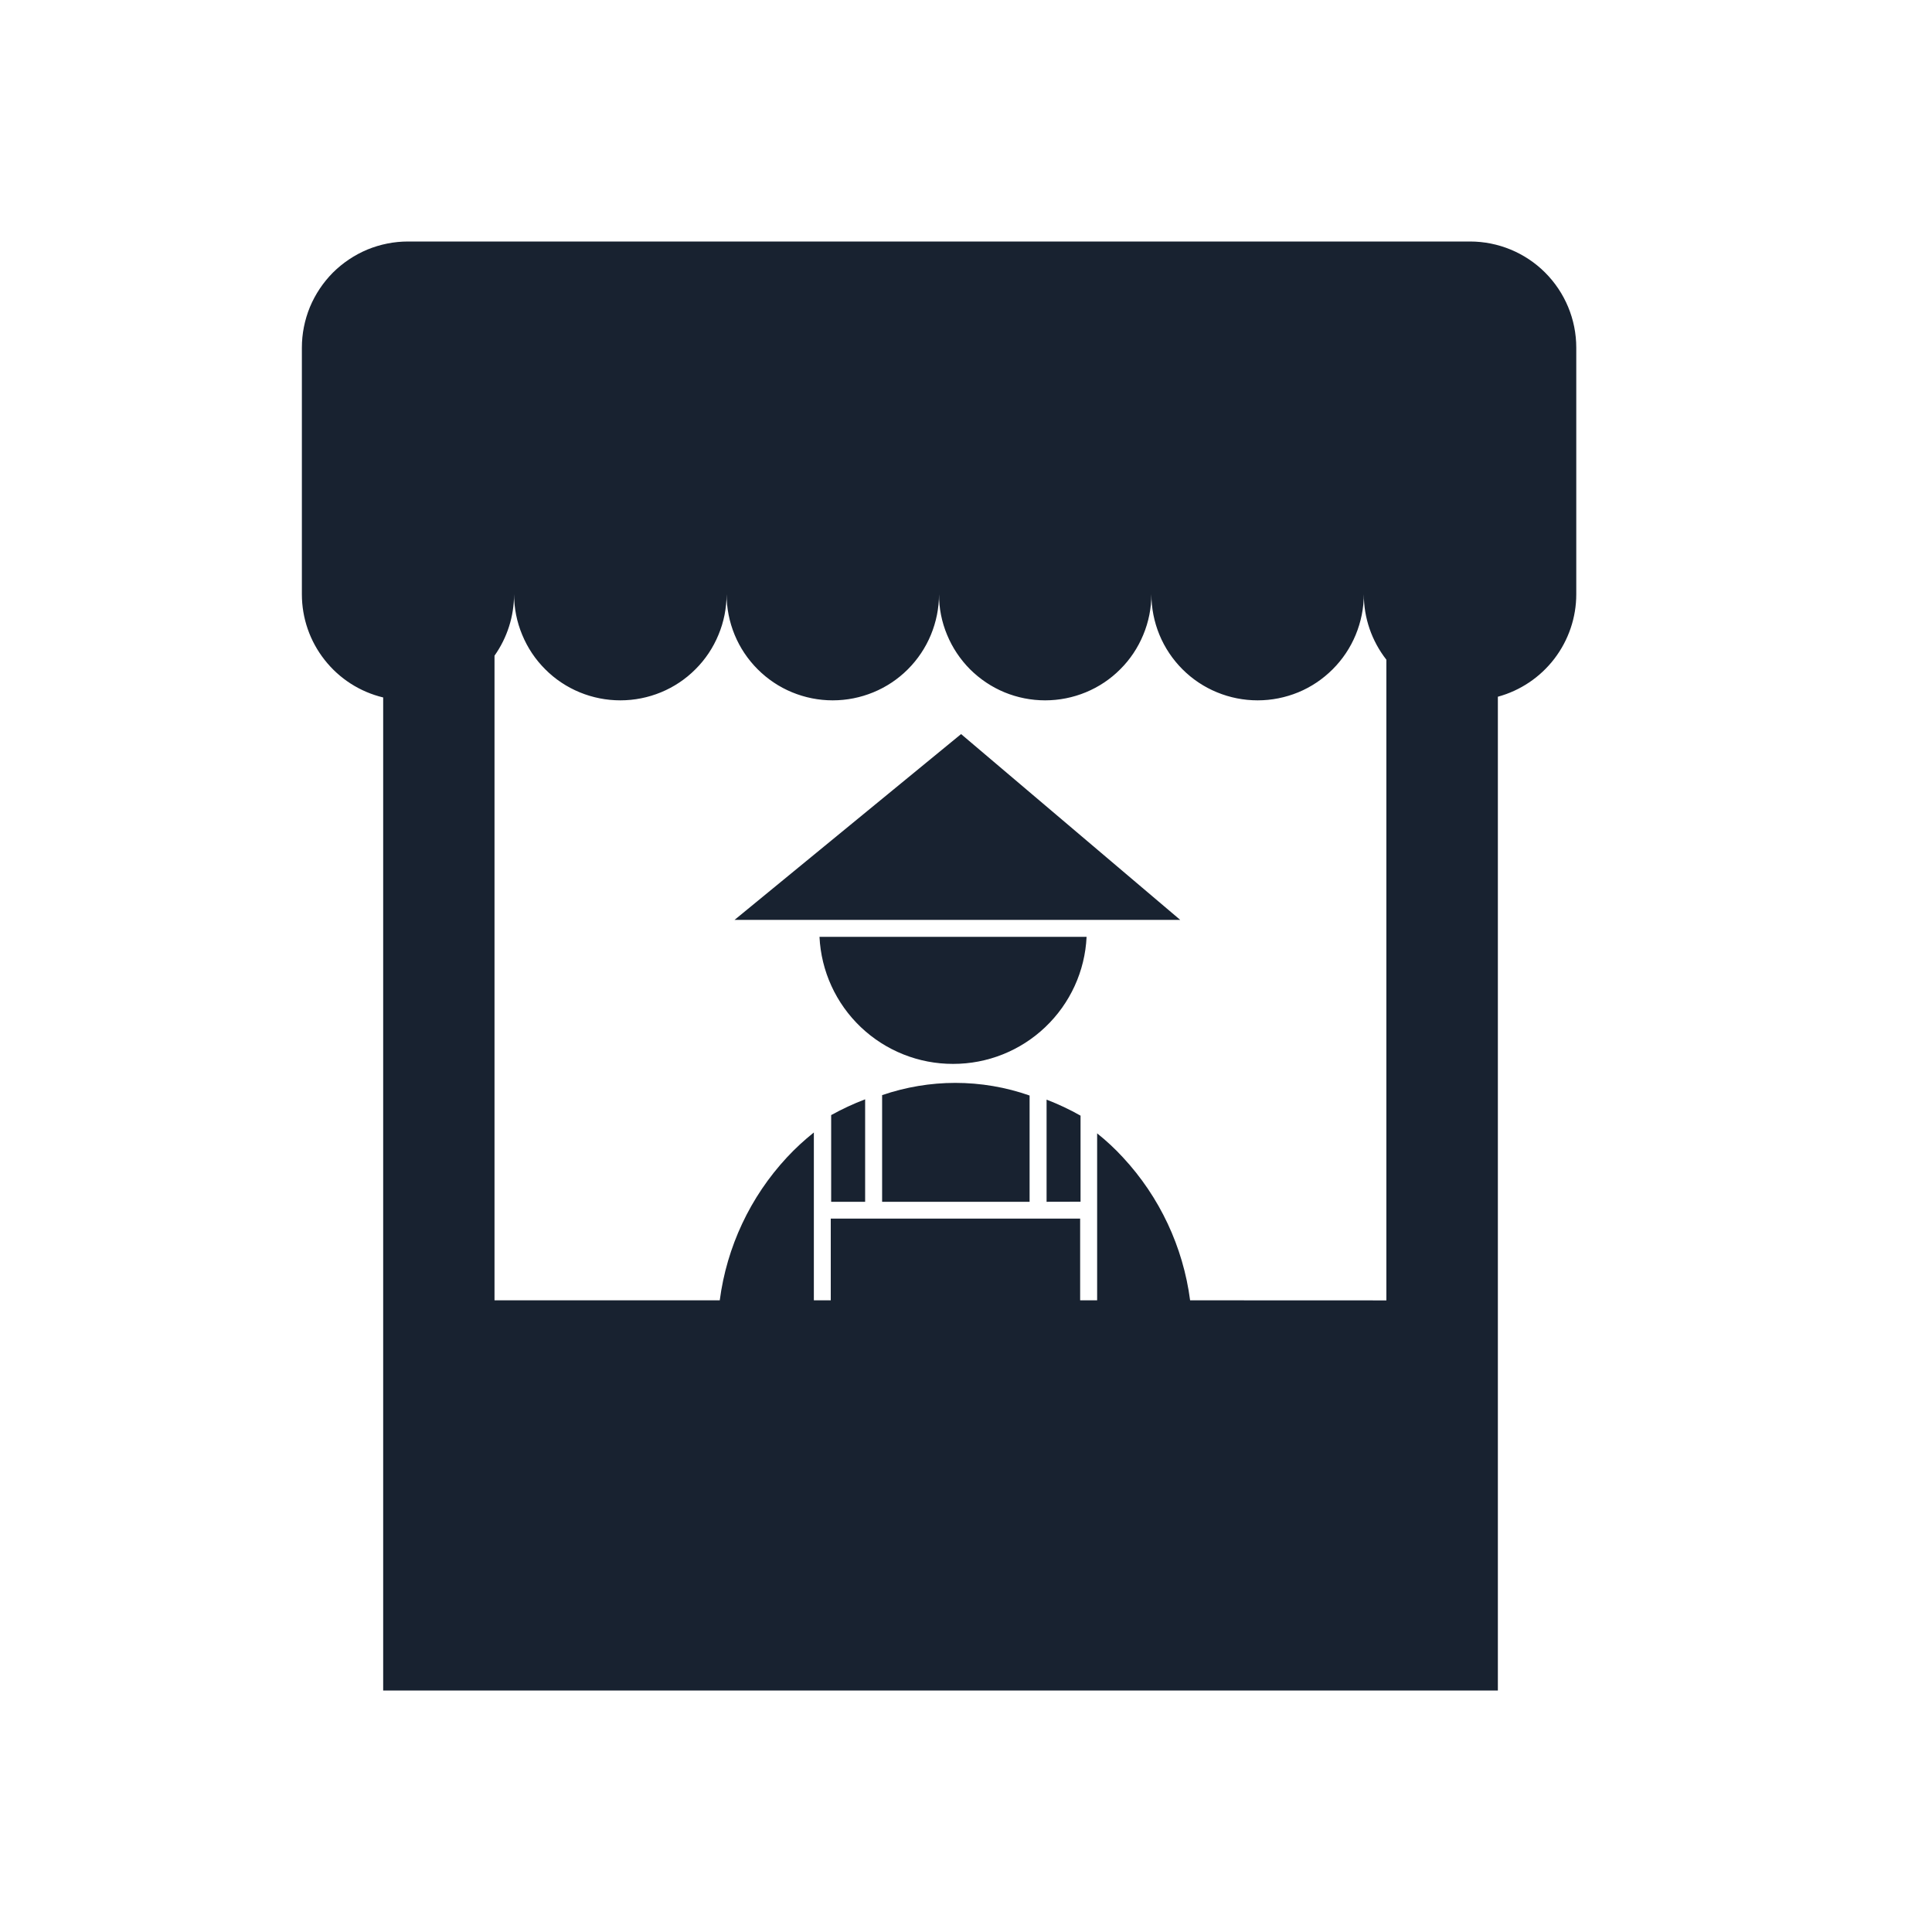 <svg width="24" height="24" viewBox="0 0 24 24" fill="none" xmlns="http://www.w3.org/2000/svg">
<path d="M4.76 21V8.664C4.472 8.595 4.216 8.431 4.033 8.198C3.849 7.965 3.75 7.678 3.75 7.382V4.319C3.75 4.146 3.784 3.975 3.85 3.814C3.917 3.654 4.014 3.509 4.136 3.386C4.259 3.264 4.404 3.167 4.564 3.1C4.725 3.034 4.896 3 5.069 3H18.261C18.611 3 18.947 3.139 19.194 3.386C19.442 3.634 19.581 3.969 19.581 4.319V7.382C19.581 7.671 19.485 7.953 19.309 8.183C19.133 8.413 18.886 8.579 18.607 8.655V21H4.76ZM17.222 16.154V8.195C17.04 7.962 16.941 7.676 16.942 7.381C16.942 7.554 16.907 7.726 16.841 7.886C16.775 8.046 16.678 8.191 16.555 8.314C16.433 8.436 16.288 8.534 16.128 8.6C15.967 8.666 15.796 8.7 15.623 8.7C15.449 8.7 15.278 8.666 15.118 8.6C14.957 8.534 14.812 8.437 14.689 8.314C14.567 8.192 14.469 8.046 14.403 7.886C14.337 7.726 14.303 7.554 14.303 7.381C14.303 7.554 14.269 7.726 14.202 7.886C14.136 8.046 14.039 8.192 13.916 8.314C13.794 8.437 13.648 8.534 13.488 8.6C13.328 8.666 13.156 8.7 12.983 8.7C12.81 8.7 12.638 8.666 12.478 8.6C12.318 8.534 12.173 8.436 12.05 8.314C11.928 8.191 11.831 8.046 11.765 7.886C11.698 7.726 11.664 7.554 11.665 7.381C11.665 7.554 11.63 7.726 11.564 7.886C11.498 8.046 11.4 8.192 11.278 8.314C11.155 8.437 11.01 8.534 10.849 8.6C10.689 8.666 10.518 8.7 10.344 8.7C10.171 8.7 10 8.666 9.84 8.6C9.679 8.534 9.534 8.436 9.412 8.314C9.289 8.191 9.192 8.046 9.126 7.886C9.06 7.726 9.026 7.554 9.026 7.381C9.026 7.554 8.992 7.726 8.925 7.886C8.859 8.046 8.762 8.192 8.639 8.314C8.517 8.437 8.371 8.534 8.211 8.6C8.051 8.666 7.879 8.7 7.706 8.7C7.533 8.7 7.361 8.666 7.201 8.6C7.041 8.534 6.895 8.437 6.773 8.314C6.65 8.192 6.553 8.046 6.487 7.886C6.42 7.726 6.386 7.554 6.386 7.381C6.386 7.655 6.301 7.922 6.143 8.145V16.153H8.941C9.028 15.489 9.319 14.869 9.775 14.378C9.879 14.266 9.991 14.163 10.11 14.068V16.153H10.32V15.138H13.418V16.153H13.629V14.079C13.743 14.17 13.851 14.27 13.95 14.378C14.406 14.869 14.697 15.489 14.784 16.153L17.222 16.154ZM13.001 14.929V13.66C13.146 13.716 13.287 13.782 13.423 13.859V14.928L13.001 14.929ZM10.325 14.929V13.852C10.461 13.777 10.602 13.711 10.747 13.656V14.929L10.325 14.929ZM10.958 14.929V13.604C11.251 13.504 11.558 13.452 11.867 13.452C12.182 13.452 12.494 13.505 12.79 13.609V14.929L10.958 14.929ZM10.18 11.638H13.498C13.478 12.064 13.294 12.465 12.985 12.759C12.676 13.053 12.266 13.217 11.839 13.216C11.413 13.217 11.002 13.053 10.693 12.759C10.384 12.465 10.2 12.063 10.18 11.637V11.638ZM9.125 11.427L11.939 9.119L14.661 11.427H9.125Z" fill="#182230"/>
</svg>
